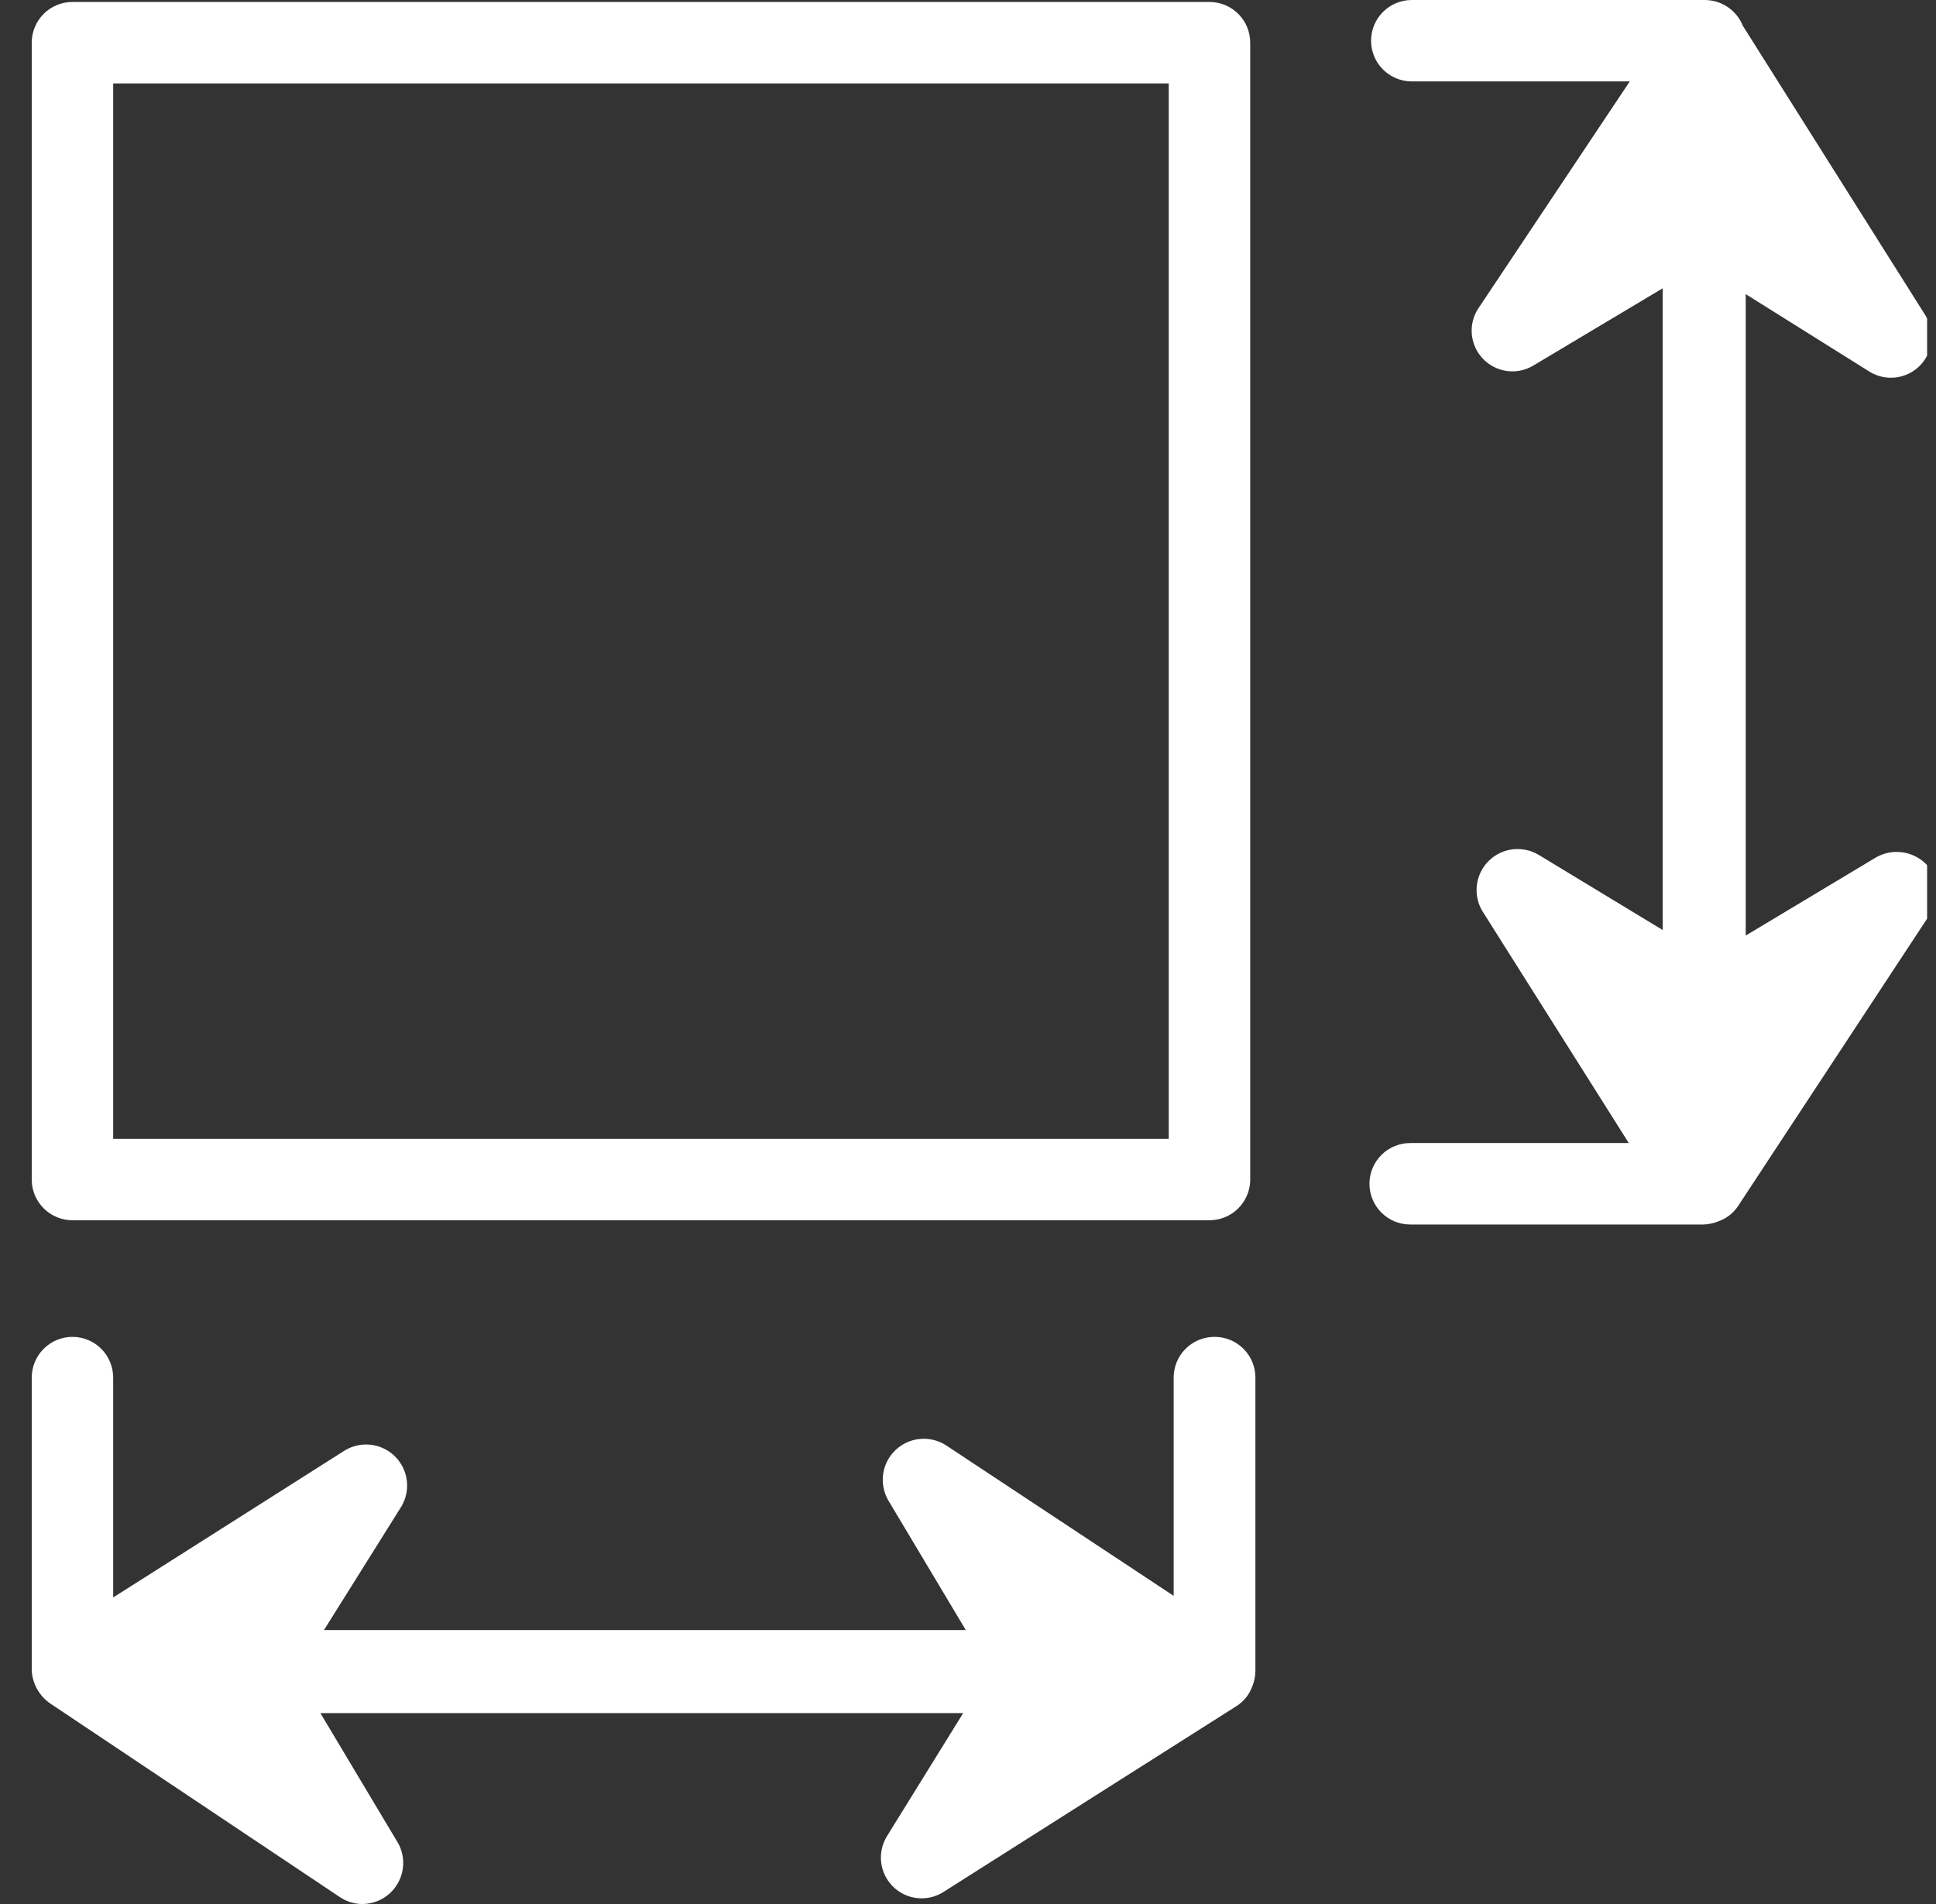 <svg width="61" height="60" viewBox="0 0 61 60" fill="none" xmlns="http://www.w3.org/2000/svg">
<rect x="0" y="0" width="61" height="60" fill="#333333" stroke="none"/>
<g clip-path="url(#clip0_1_668)">
<path d="M2.283 38.453H38.109C38.444 38.453 38.766 38.322 39.005 38.089C39.245 37.854 39.384 37.536 39.392 37.201V1.345C39.392 1.004 39.257 0.678 39.016 0.437C38.775 0.197 38.449 0.062 38.109 0.062H2.283C1.943 0.062 1.616 0.197 1.376 0.437C1.135 0.678 1 1.004 1 1.345V37.201C1.008 37.536 1.147 37.854 1.387 38.089C1.626 38.322 1.948 38.453 2.283 38.453ZM3.566 2.628H36.825V35.887H3.566V2.628Z" fill="white"/>
<path d="M38.263 42.128C37.922 42.128 37.596 42.263 37.355 42.504C37.115 42.744 36.98 43.071 36.98 43.411V50.289L29.794 45.536C29.551 45.384 29.264 45.317 28.978 45.345C28.693 45.374 28.425 45.497 28.217 45.694C28.009 45.892 27.872 46.153 27.829 46.436C27.786 46.72 27.838 47.01 27.977 47.261L30.43 51.367H10.208L12.651 47.466C12.796 47.218 12.854 46.93 12.817 46.646C12.78 46.362 12.65 46.098 12.446 45.896C12.243 45.694 11.979 45.565 11.694 45.529C11.41 45.494 11.122 45.554 10.875 45.7L3.566 50.34V43.411C3.566 43.071 3.431 42.744 3.19 42.504C2.95 42.263 2.623 42.128 2.283 42.128C1.943 42.128 1.616 42.263 1.376 42.504C1.135 42.744 1 43.071 1 43.411V52.65C1.012 52.853 1.071 53.051 1.17 53.229C1.27 53.406 1.408 53.559 1.575 53.676L10.711 59.784C10.92 59.925 11.167 60 11.419 60C11.643 59.998 11.862 59.939 12.055 59.828C12.249 59.717 12.411 59.557 12.524 59.365C12.638 59.172 12.7 58.954 12.704 58.731C12.708 58.507 12.655 58.287 12.548 58.09L10.095 53.984H30.348L27.946 57.864C27.795 58.11 27.73 58.4 27.764 58.687C27.798 58.974 27.927 59.241 28.131 59.445C28.335 59.649 28.602 59.779 28.889 59.812C29.176 59.846 29.466 59.782 29.712 59.63L38.95 53.769C39.182 53.625 39.358 53.408 39.453 53.153C39.518 53 39.553 52.836 39.556 52.67V43.432C39.559 43.261 39.527 43.091 39.463 42.932C39.4 42.773 39.304 42.629 39.184 42.507C39.063 42.386 38.92 42.29 38.762 42.225C38.603 42.159 38.434 42.127 38.263 42.128Z" fill="white"/>
<path d="M60.702 27.244C60.5 27.035 60.233 26.9 59.945 26.859C59.657 26.818 59.364 26.874 59.111 27.018L55.005 29.482V9.269L58.906 11.713C59.152 11.864 59.441 11.928 59.728 11.895C60.015 11.861 60.282 11.732 60.487 11.528C60.691 11.323 60.82 11.056 60.854 10.769C60.887 10.483 60.823 10.193 60.672 9.947L54.913 0.811C54.817 0.573 54.653 0.369 54.441 0.224C54.229 0.08 53.979 0.002 53.722 0H44.483C44.143 0 43.817 0.135 43.576 0.376C43.335 0.616 43.2 0.943 43.2 1.283C43.2 1.623 43.335 1.95 43.576 2.19C43.817 2.431 44.143 2.566 44.483 2.566H51.351L46.557 9.752C46.409 9.994 46.346 10.279 46.377 10.561C46.409 10.843 46.532 11.107 46.73 11.311C46.927 11.515 47.186 11.648 47.467 11.689C47.748 11.73 48.034 11.677 48.282 11.538L52.388 9.085V29.307L48.477 26.936C48.23 26.79 47.942 26.73 47.657 26.765C47.373 26.8 47.108 26.929 46.905 27.131C46.702 27.333 46.572 27.597 46.535 27.881C46.498 28.166 46.556 28.454 46.701 28.701L51.32 36.02H44.432C44.092 36.02 43.765 36.156 43.525 36.396C43.284 36.637 43.149 36.963 43.149 37.304C43.149 37.644 43.284 37.97 43.525 38.211C43.765 38.452 44.092 38.587 44.432 38.587H53.671C53.825 38.582 53.978 38.551 54.122 38.495C54.382 38.408 54.606 38.239 54.759 38.012L60.795 28.835C60.961 28.598 61.042 28.312 61.026 28.023C61.009 27.735 60.895 27.46 60.702 27.244Z" fill="white"/>
</g>
<defs>
<clipPath id="clip0_1_668">
<rect width="60" height="60" fill="white" transform="translate(0.72)"/>
</clipPath>
</defs>
</svg>
